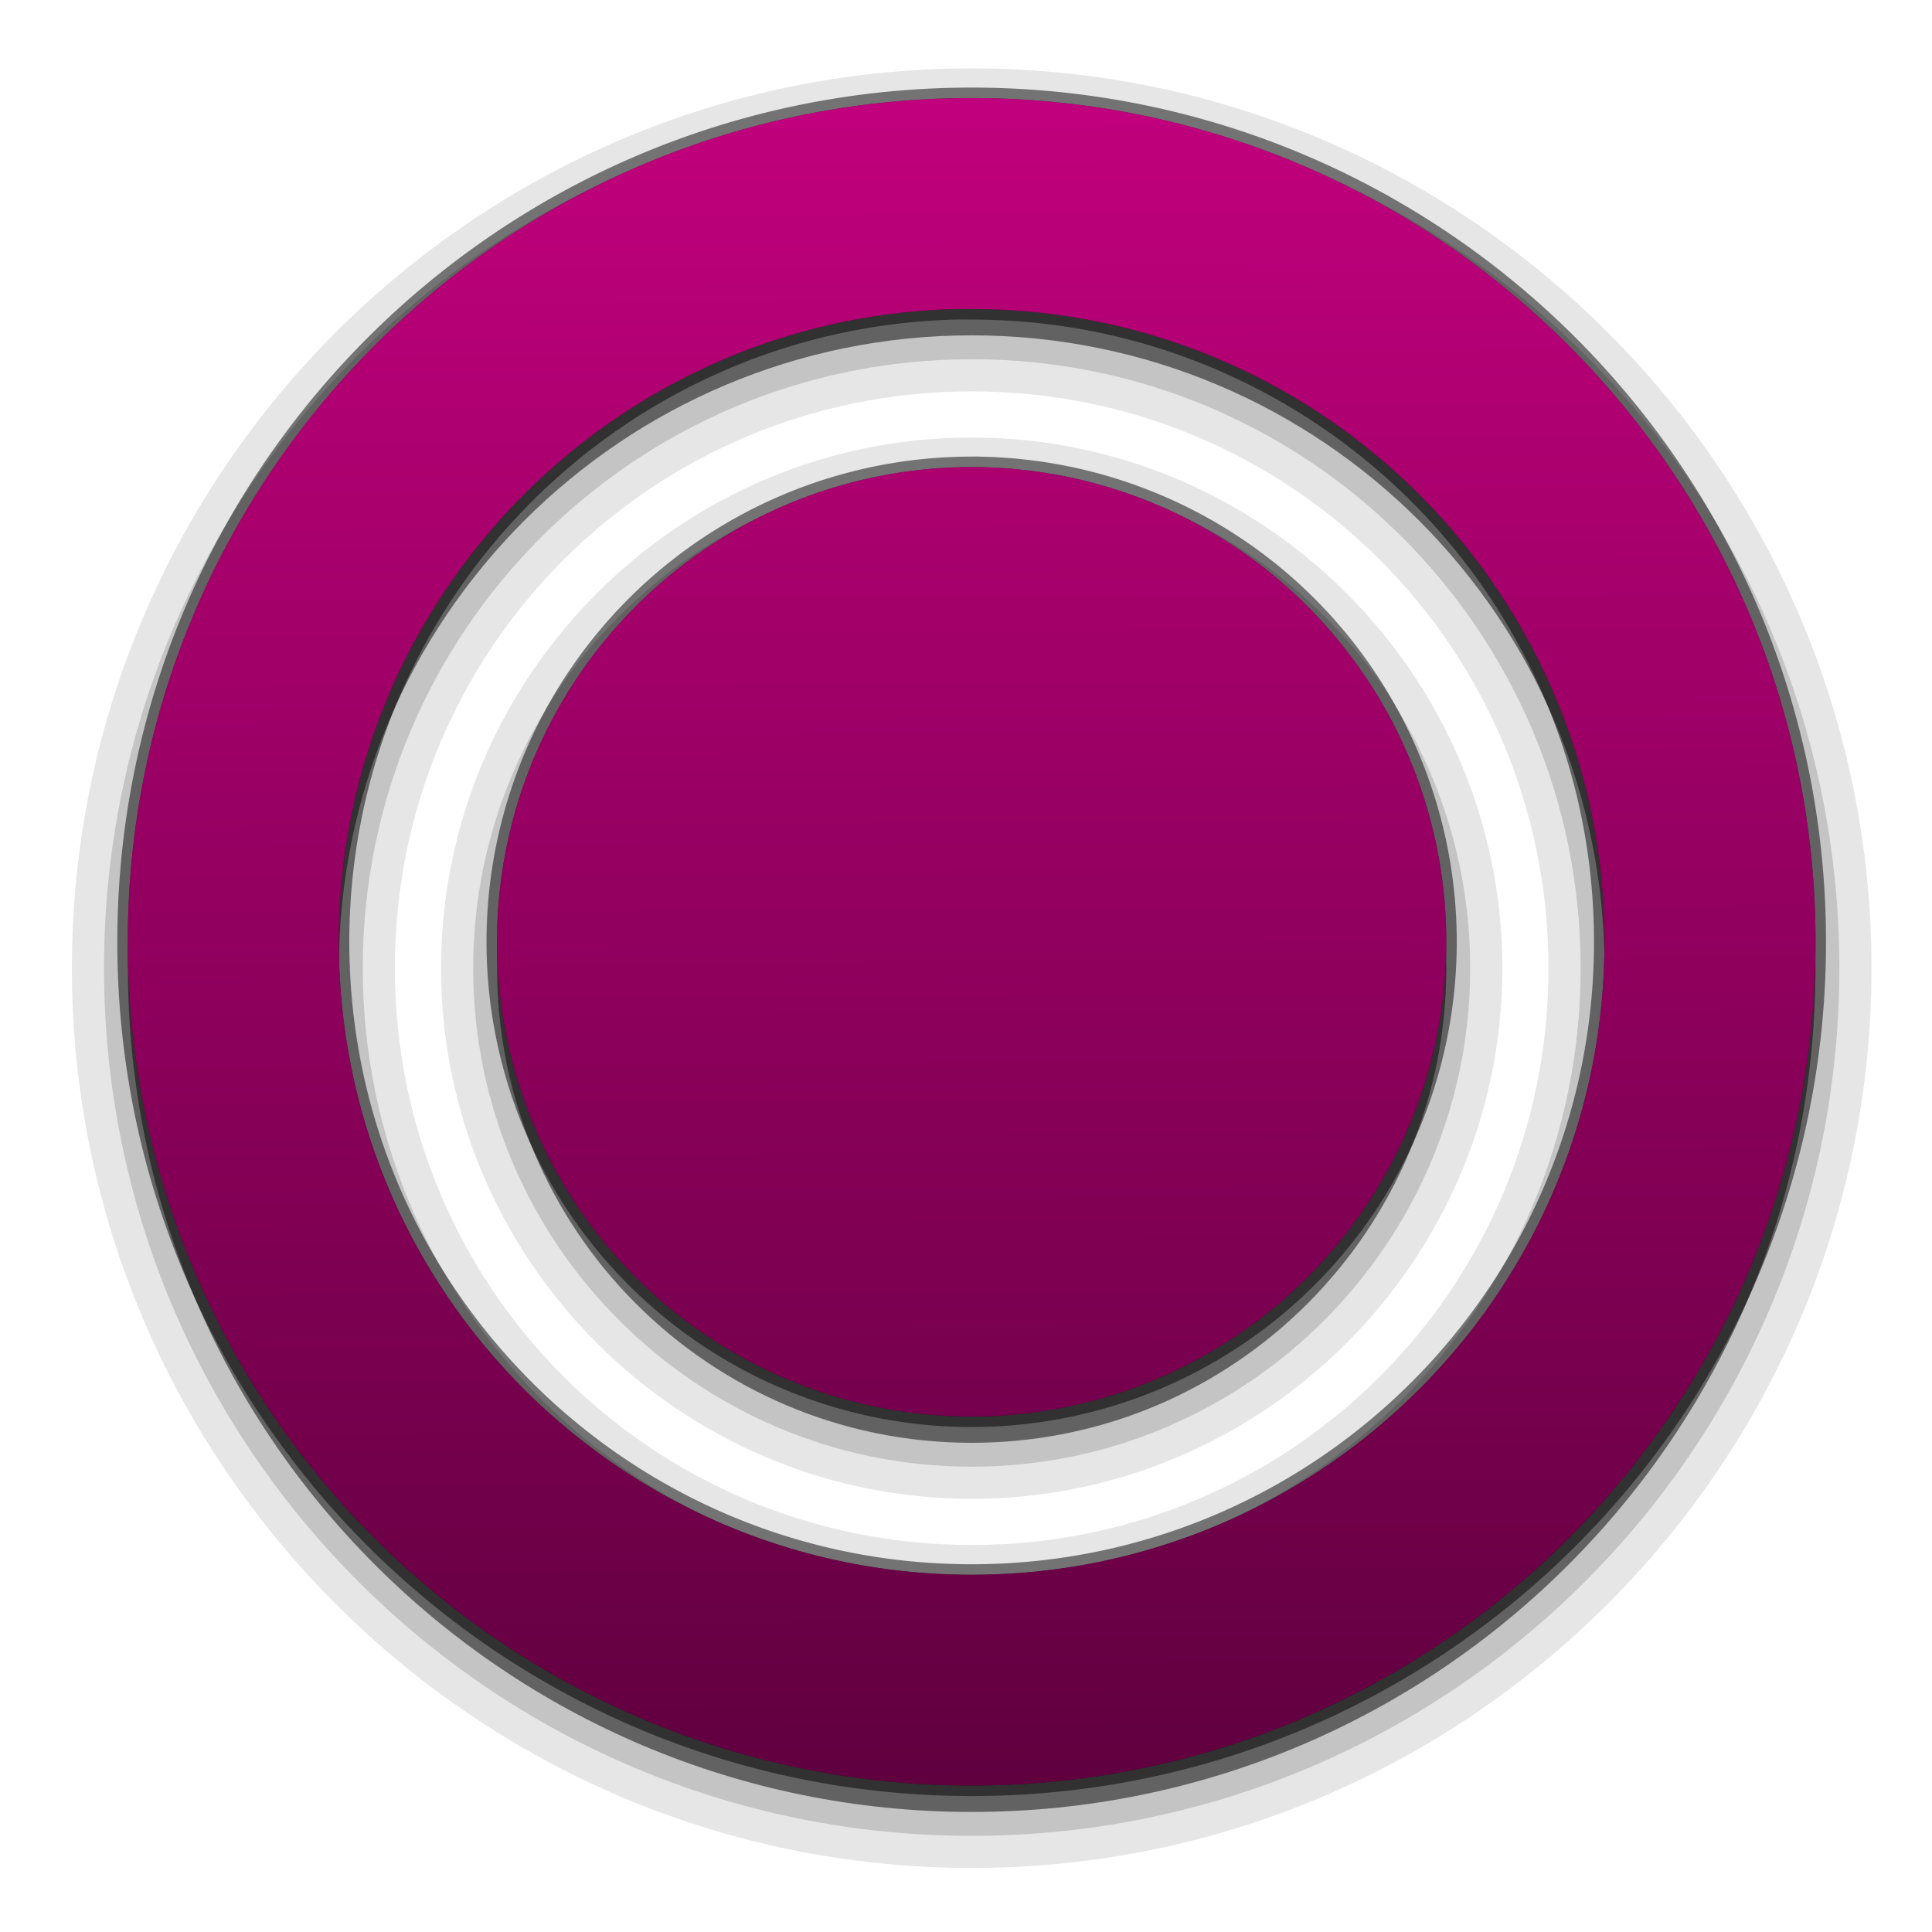<?xml version="1.0" encoding="UTF-8" standalone="no"?>
<!-- Created with Inkscape (http://www.inkscape.org/) -->

<svg
   xmlns:dc="http://purl.org/dc/elements/1.1/"
   xmlns:cc="http://creativecommons.org/ns#"
   xmlns:rdf="http://www.w3.org/1999/02/22-rdf-syntax-ns#"
   xmlns:svg="http://www.w3.org/2000/svg"
   xmlns="http://www.w3.org/2000/svg"
   xmlns:xlink="http://www.w3.org/1999/xlink"
   xmlns:sodipodi="http://sodipodi.sourceforge.net/DTD/sodipodi-0.dtd"
   xmlns:inkscape="http://www.inkscape.org/namespaces/inkscape"
   version="1.0"
   width="96"
   height="96"
   id="svg2408"
   inkscape:version="0.48.4 r9939"
   sodipodi:docname="partner.svg">
  <sodipodi:namedview
     pagecolor="#ffffff"
     bordercolor="#666666"
     borderopacity="1"
     objecttolerance="10"
     gridtolerance="10"
     guidetolerance="10"
     inkscape:pageopacity="0"
     inkscape:pageshadow="2"
     inkscape:window-width="1017"
     inkscape:window-height="719"
     id="namedview53"
     showgrid="false"
     inkscape:zoom="4"
     inkscape:cx="48"
     inkscape:cy="48"
     inkscape:window-x="0"
     inkscape:window-y="110"
     inkscape:window-maximized="0"
     inkscape:current-layer="svg2408"
     fit-margin-top="0"
     fit-margin-left="0"
     fit-margin-right="0"
     fit-margin-bottom="0" />
  <defs
     id="defs2410">
    <linearGradient
       x1="45.448"
       y1="92.54"
       x2="45.448"
       y2="7.017"
       id="ButtonShadow"
       gradientUnits="userSpaceOnUse"
       gradientTransform="scale(1.006,0.994)">
      <stop
         id="stop3750"
         style="stop-color:#000000;stop-opacity:1"
         offset="0" />
      <stop
         id="stop3752"
         style="stop-color:#000000;stop-opacity:0.588"
         offset="1" />
    </linearGradient>
    <linearGradient
       id="linearGradient3700">
      <stop
         id="stop3702"
         style="stop-color:#60003f;stop-opacity:1;"
         offset="0" />
      <stop
         id="stop3704"
         style="stop-color:#c0007c;stop-opacity:1;"
         offset="1" />
    </linearGradient>
    <filter
       color-interpolation-filters="sRGB"
       id="filter3174">
      <feGaussianBlur
         id="feGaussianBlur3176"
         stdDeviation="1.71" />
    </filter>
    <linearGradient
       inkscape:collect="always"
       xlink:href="#linearGradient3700"
       id="linearGradient3020"
       gradientUnits="userSpaceOnUse"
       gradientTransform="matrix(1.31,0,0,1.31,-14.608,-225.727)"
       x1="47.979"
       y1="240.081"
       x2="47.668"
       y2="176.801" />
  </defs>
  <g
     id="layer2"
     style="display:none"
     transform="translate(0,-2.8610229e-6)">
    <rect
       width="86"
       height="85"
       rx="6"
       ry="6"
       x="5"
       y="7"
       id="rect3745"
       style="opacity:0.9;fill:url(#ButtonShadow);fill-opacity:1;fill-rule:nonzero;stroke:none;filter:url(#filter3174)" />
  </g>
  <path
     inkscape:connector-curvature="0"
     id="path3801"
     d="m 48.281,4.873 c -23.156,0 -41.931,18.776 -41.931,41.931 0,23.156 18.776,41.919 41.931,41.919 23.156,0 41.931,-18.763 41.931,-41.919 0,-23.156 -18.776,-41.931 -41.931,-41.931 z M 47.475,15.358 c 0.27,-0.007 0.534,0 0.806,0 17.367,0 31.445,14.079 31.445,31.445 0,17.367 -14.079,31.445 -31.445,31.445 -17.367,0 -31.445,-14.079 -31.445,-31.445 0,-17.095 13.648,-31.015 30.64,-31.445 z m 1.501,7.861 a 23.584,23.584 0 0 0 -24.28,23.584 23.584,23.584 0 0 0 47.168,0 23.584,23.584 0 0 0 -22.888,-23.584 z"
     style="opacity:0.5;color:#000000;fill:#000000;fill-opacity:1;fill-rule:nonzero;stroke:#000000;stroke-width:1.042;marker:none;visibility:visible;display:inline;overflow:visible;enable-background:accumulate" />
  <path
     inkscape:connector-curvature="0"
     style="opacity:0.1;color:#000000;fill:#000000;fill-opacity:1;fill-rule:nonzero;stroke:none;stroke-width:1;marker:none;visibility:visible;display:inline;overflow:visible;enable-background:accumulate"
     id="path3678"
     d="m 48.283,3.397 c -24.645,0 -44.711,20.066 -44.711,44.711 0,24.645 20.066,44.711 44.711,44.711 24.645,0 44.711,-20.066 44.711,-44.711 0,-24.645 -20.066,-44.711 -44.711,-44.711 z m 0,16.05 c 15.881,0 28.661,12.78 28.661,28.661 0,15.881 -12.78,28.661 -28.661,28.661 -15.881,0 -28.661,-12.78 -28.661,-28.661 0,-15.881 12.78,-28.661 28.661,-28.661 z m 0,2.293 c -14.515,0 -26.368,11.853 -26.368,26.368 0,14.515 11.853,26.368 26.368,26.368 14.515,0 26.368,-11.853 26.368,-26.368 0,-14.515 -11.853,-26.368 -26.368,-26.368 z" />
  <path
     inkscape:connector-curvature="0"
     style="opacity:0.15;color:#000000;fill:#000000;fill-opacity:1;fill-rule:nonzero;stroke:none;stroke-width:1;marker:none;visibility:visible;display:inline;overflow:visible;enable-background:accumulate"
     id="path3674"
     d="m 48.283,4.994 c -23.791,0 -43.114,19.323 -43.114,43.114 0,23.791 19.323,43.114 43.114,43.114 23.791,0 43.114,-19.323 43.114,-43.114 0,-23.791 -19.323,-43.114 -43.114,-43.114 z m 0,12.856 c 16.731,0 30.258,13.527 30.258,30.258 0,16.731 -13.527,30.258 -30.258,30.258 -16.731,0 -30.258,-13.527 -30.258,-30.258 0,-16.731 13.527,-30.258 30.258,-30.258 z m 0,5.487 c -13.661,0 -24.771,11.111 -24.771,24.771 0,13.661 11.111,24.771 24.771,24.771 13.661,0 24.771,-11.111 24.771,-24.771 0,-13.661 -11.111,-24.771 -24.771,-24.771 z" />
  <path
     style="opacity:0.5;color:#000000;fill:#000000;fill-opacity:1;fill-rule:nonzero;stroke:none;stroke-width:1;marker:none;visibility:visible;display:inline;overflow:visible;enable-background:accumulate"
     id="path3667"
     inkscape:connector-curvature="0"
     d="m 48.283,6.181 c -23.156,0 -41.927,18.771 -41.927,41.927 0,23.156 18.771,41.927 41.927,41.927 23.156,0 41.927,-18.771 41.927,-41.927 0,-23.156 -18.771,-41.927 -41.927,-41.927 z m 0,10.482 c 17.367,0 31.445,14.078 31.445,31.445 0,17.367 -14.078,31.445 -31.445,31.445 -17.367,0 -31.445,-14.078 -31.445,-31.445 0,-17.367 14.078,-31.445 31.445,-31.445 z m 0,7.861 c -13.025,0 -23.584,10.559 -23.584,23.584 0,13.025 10.559,23.584 23.584,23.584 13.025,0 23.584,-10.559 23.584,-23.584 0,-13.025 -10.559,-23.584 -23.584,-23.584 z" />
  <path
     style="color:#000000;fill:url(#linearGradient3020);fill-opacity:1;fill-rule:nonzero;stroke:none;stroke-width:1;marker:none;visibility:visible;display:inline;overflow:visible;enable-background:accumulate"
     d="m 48.281,4.873 c -23.156,0 -41.931,18.776 -41.931,41.931 0,23.156 18.776,41.919 41.931,41.919 23.156,0 41.931,-18.763 41.931,-41.919 0,-23.156 -18.776,-41.931 -41.931,-41.931 z M 47.475,15.358 c 0.27,-0.007 0.534,0 0.806,0 17.367,0 31.445,14.079 31.445,31.445 0,17.367 -14.079,31.445 -31.445,31.445 -17.367,0 -31.445,-14.079 -31.445,-31.445 0,-17.095 13.648,-31.015 30.64,-31.445 z m 1.501,7.861 a 23.584,23.584 0 0 0 -24.28,23.584 23.584,23.584 0 0 0 47.168,0 23.584,23.584 0 0 0 -22.888,-23.584 z"
     id="path3659"
     inkscape:connector-curvature="0" />
</svg>
